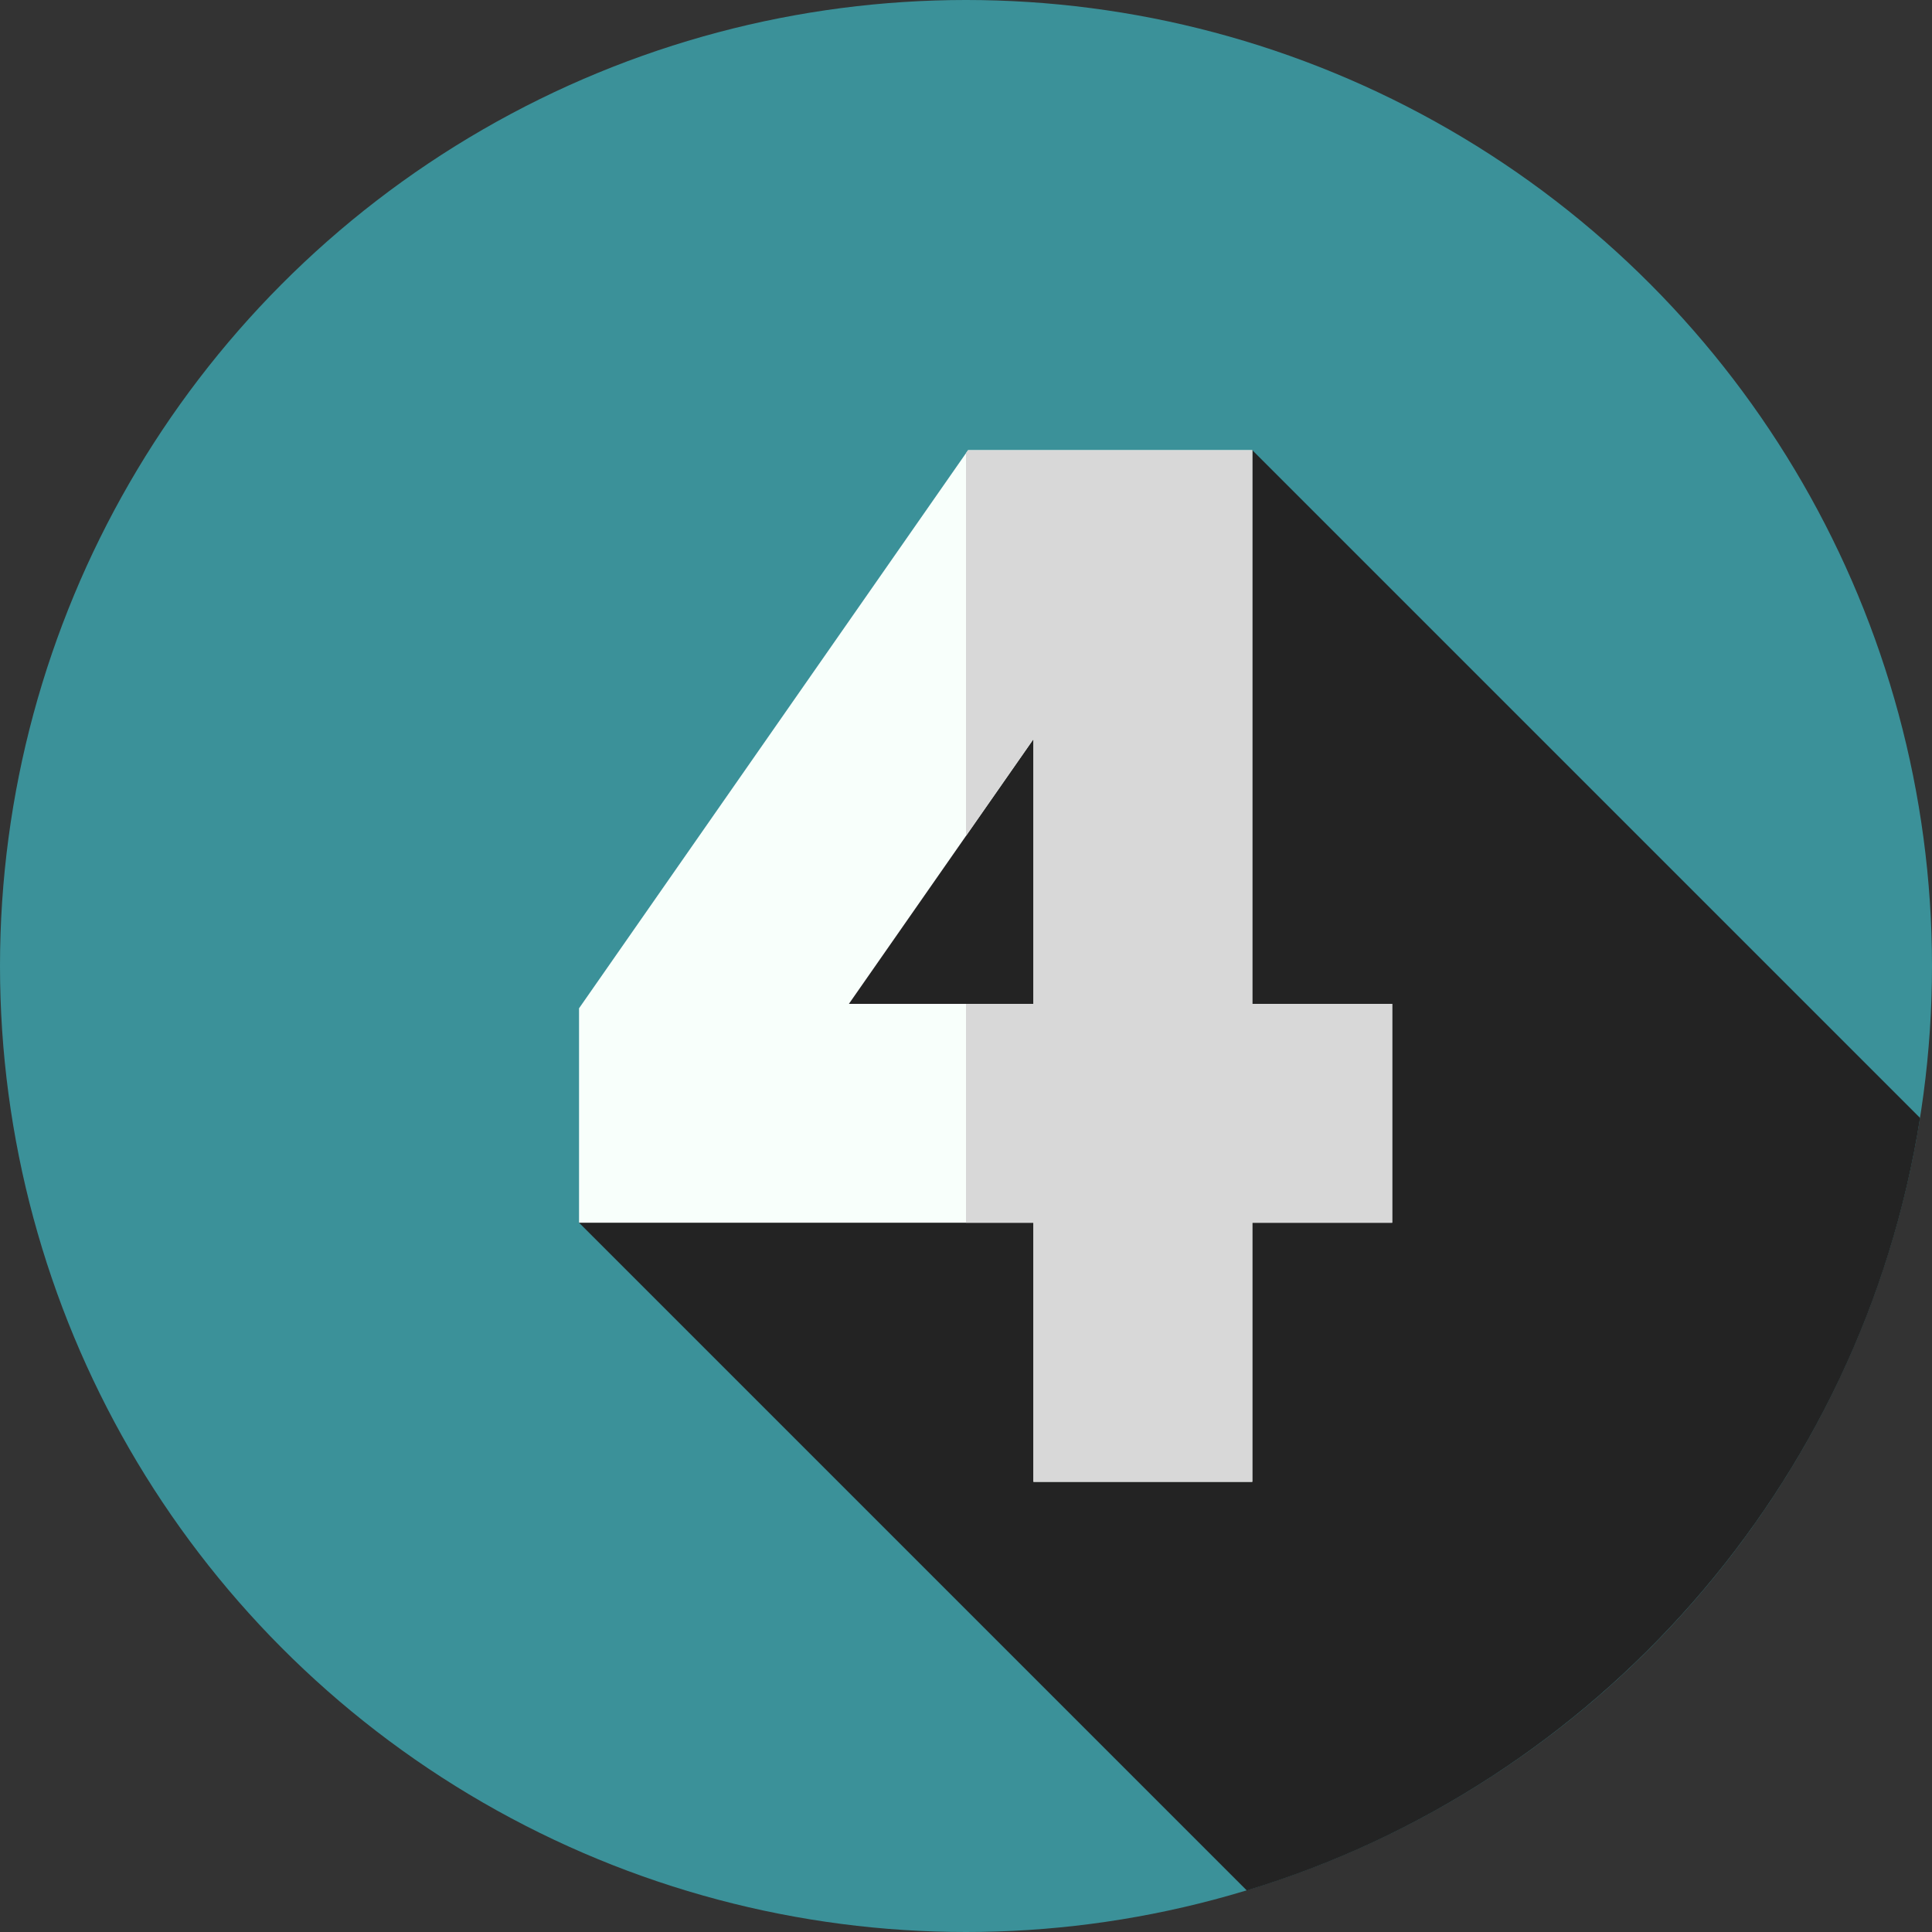 <svg id="Layer_1" enable-background="new 0 0 512 512" height="1.5em" viewBox="0 0 512 512" width="1.5em"
    xmlns="http://www.w3.org/2000/svg">
    <rect x="0" y="0" width="512" height="512" fill="#333333" stroke="none"/>
    <g>
        <g>
            <circle cx="256" cy="256" fill="#3B9199" r="256" />
        </g>
        <path
            d="m508.838 296.268-176.968-176.968-178.42 204.73 176.969 176.969c92.62-28.098 163.018-107.264 178.419-204.731z"
            fill="#232323" />
        <path
            d="m331.87 266.03v-146.73h-75.32l-103.1 147.91v56.82h120.42v68.67h58v-68.67h37.07v-58zm-58 0h-48.9l48.9-70.14z"
            fill="#f8fffb" />
        <path
            d="m331.87 266.03v-146.73h-75.32l-.55.79v101.43l17.87-25.63v70.14h-17.87v58h17.87v68.67h58v-68.67h37.07v-58z"
            fill="#d8d8d8" />
    </g>
</svg>